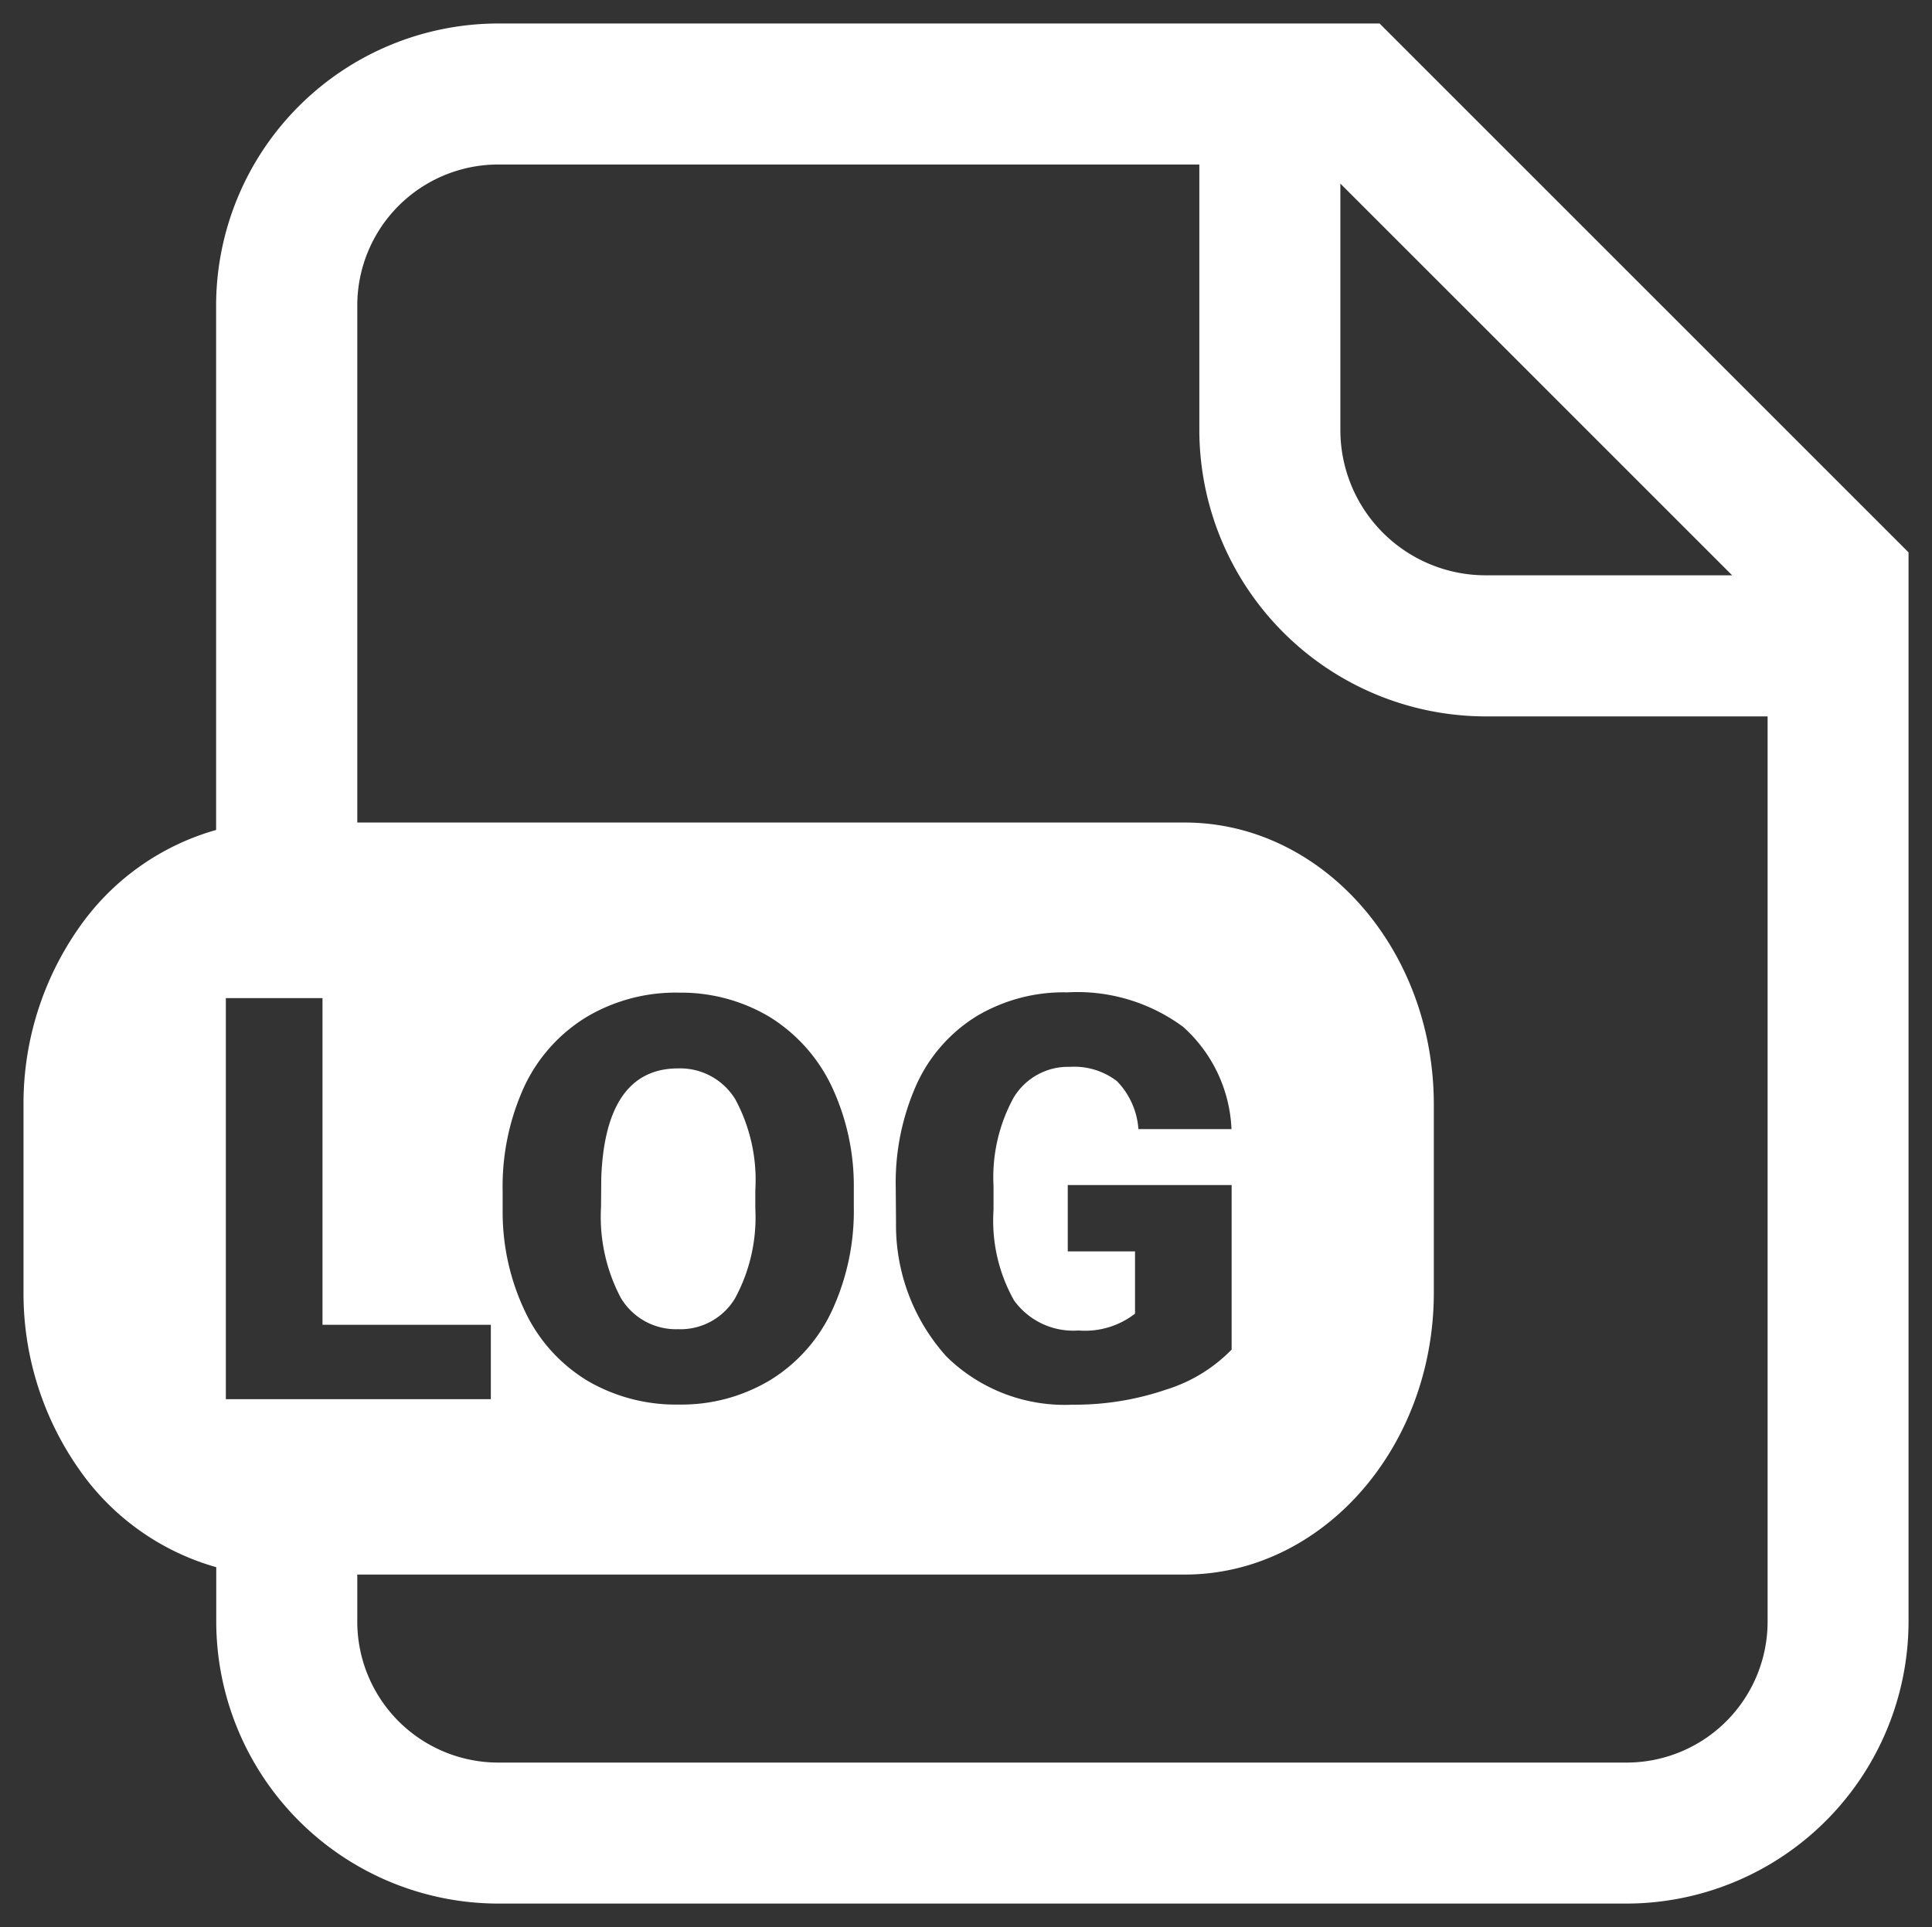 <svg xmlns="http://www.w3.org/2000/svg" width="41.097" height="41" viewBox="0 0 41.097 41">
  <rect x="0" y="0" width="41.097" height="41" fill="#333333" stroke="none"/>
  <defs>
    <style>
      .cls-1 {
        fill: #fff;
        stroke: rgba(0,0,0,0);
        stroke-miterlimit: 10;
      }
    </style>
  </defs>
  <g id="menu_log" transform="translate(0.5 0.5)">
    <path id="Subtraction_21" data-name="Subtraction 21" class="cls-1" d="M3936.1,5023h-24a6.007,6.007,0,0,1-6-6v-1.157a5.316,5.316,0,0,1-2.926-2.094A6.513,6.513,0,0,1,3902,5010v-4a6.512,6.512,0,0,1,1.171-3.749,5.318,5.318,0,0,1,2.926-2.093V4989a6.007,6.007,0,0,1,6-6h18.749l11.252,11.252V5017A6.007,6.007,0,0,1,3936.1,5023Zm-27-7v1a3,3,0,0,0,3,3h24a3,3,0,0,0,3-3v-19.258h-6a6.1,6.1,0,0,1-6.088-6.089V4986H3912.1a3,3,0,0,0-3,3v11h17.6c2.925,0,5.3,2.691,5.3,6v4c0,3.309-2.38,6-5.3,6Zm15.092-12.387a3.611,3.611,0,0,0-1.919.508,3.314,3.314,0,0,0-1.274,1.447,5.115,5.115,0,0,0-.445,2.2l.006.739a4.168,4.168,0,0,0,1.072,2.853,3.586,3.586,0,0,0,2.679,1.026,6.023,6.023,0,0,0,2-.323,3.3,3.3,0,0,0,1.388-.85v-3.5h-3.486v1.411h1.431v1.325a1.732,1.732,0,0,1-1.2.358,1.553,1.553,0,0,1-1.375-.642,3.456,3.456,0,0,1-.435-1.918v-.516a3.522,3.522,0,0,1,.426-1.875,1.351,1.351,0,0,1,1.2-.658,1.491,1.491,0,0,1,1,.305,1.625,1.625,0,0,1,.456,1.02h1.98a3.094,3.094,0,0,0-1.029-2.176A3.787,3.787,0,0,0,3924.189,5003.614Zm-8.267.006a3.708,3.708,0,0,0-1.954.522,3.439,3.439,0,0,0-1.32,1.479,5.1,5.1,0,0,0-.459,2.212v.48a4.918,4.918,0,0,0,.5,2.139,3.437,3.437,0,0,0,1.315,1.432,3.728,3.728,0,0,0,1.935.5,3.663,3.663,0,0,0,1.941-.52,3.425,3.425,0,0,0,1.315-1.479,5.047,5.047,0,0,0,.464-2.209v-.393a4.971,4.971,0,0,0-.477-2.182,3.5,3.5,0,0,0-1.322-1.469A3.673,3.673,0,0,0,3915.922,5003.62Zm-9.621.117v8.532h5.637v-1.582h-3.581v-6.95Zm23.708-17.33v5.246a3.091,3.091,0,0,0,3.087,3.088h5.247Zm-14.074,24.373a1.366,1.366,0,0,1-1.237-.674,3.7,3.7,0,0,1-.416-1.926l.005-.627c.059-1.54.609-2.321,1.635-2.321a1.374,1.374,0,0,1,1.217.659,3.615,3.615,0,0,1,.425,1.931v.394a3.614,3.614,0,0,1-.427,1.9A1.352,1.352,0,0,1,3915.934,5010.78Z" transform="translate(-3902 -4983)"/>
  </g>
</svg>
